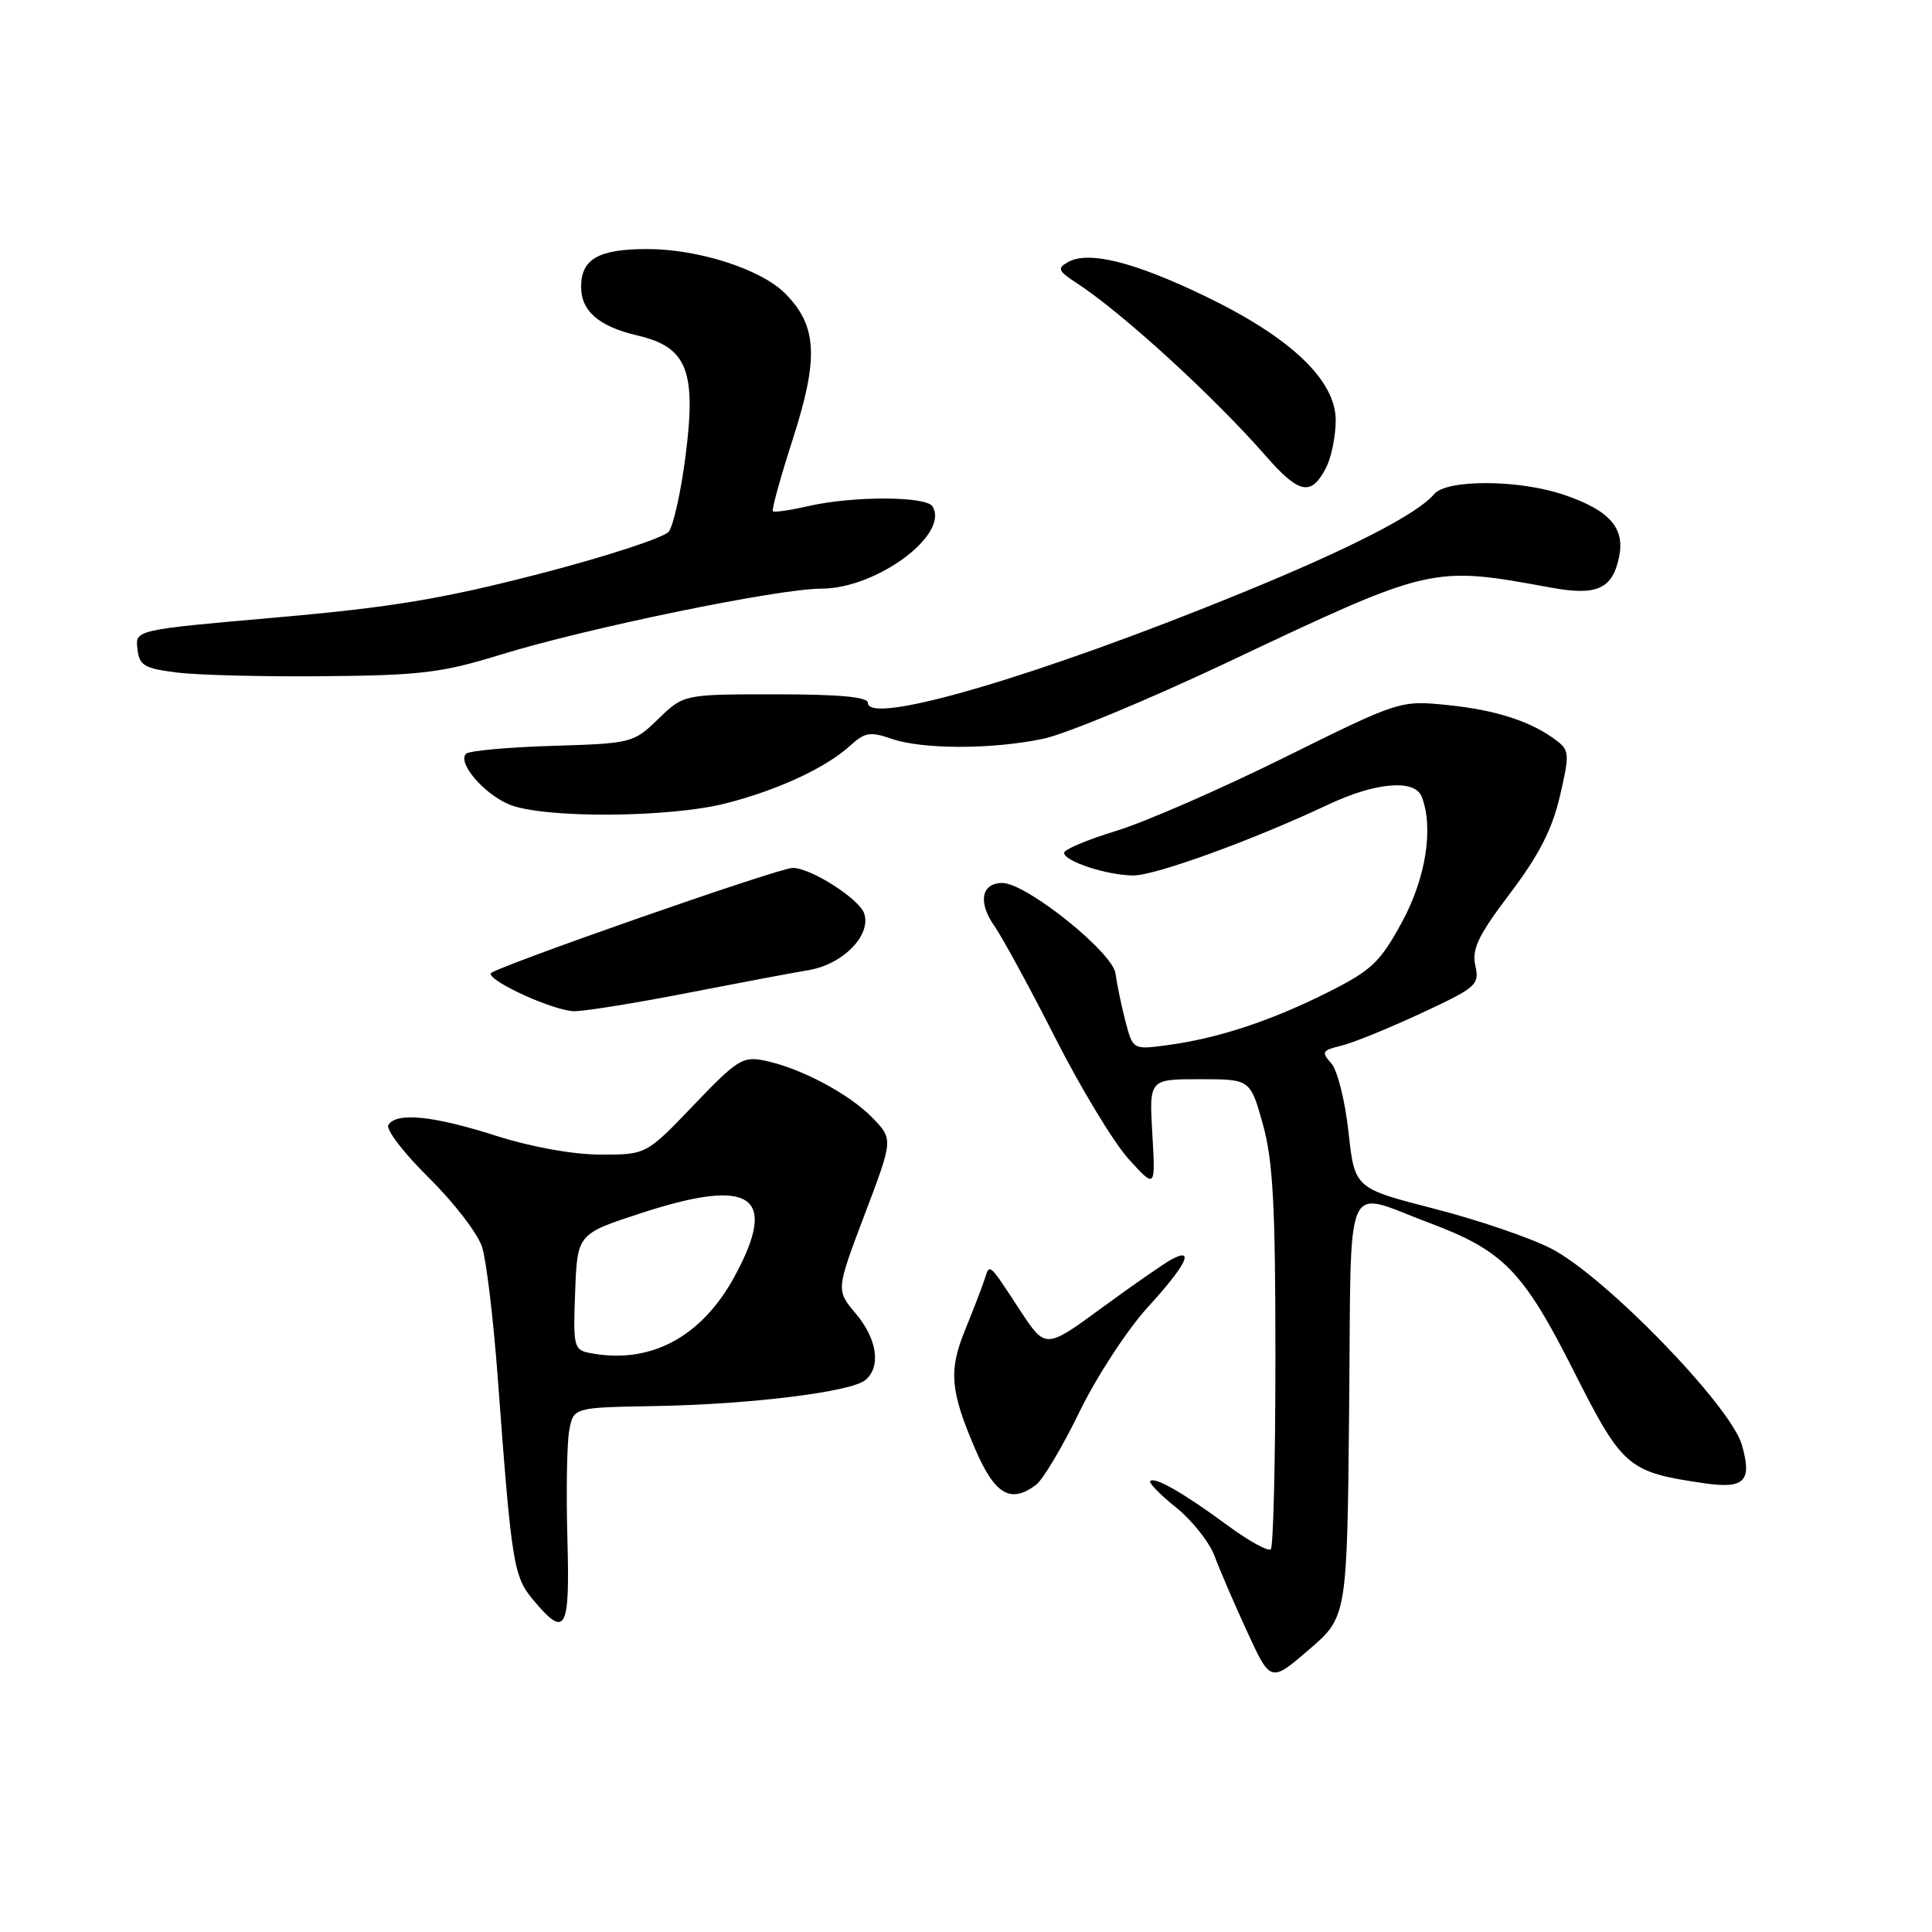 <?xml version="1.0" encoding="UTF-8" standalone="no"?>
<!DOCTYPE svg PUBLIC "-//W3C//DTD SVG 1.1//EN" "http://www.w3.org/Graphics/SVG/1.1/DTD/svg11.dtd" >
<svg xmlns="http://www.w3.org/2000/svg" xmlns:xlink="http://www.w3.org/1999/xlink" version="1.1" viewBox="0 0 256 256">
 <g >
 <path fill="currentColor"
d=" M 178.77 186.52 C 179.07 155.01 177.88 157.74 189.44 162.06 C 199.20 165.71 201.84 168.43 208.47 181.56 C 215.01 194.50 215.65 195.05 225.83 196.54 C 231.17 197.31 232.19 196.28 230.81 191.46 C 229.31 186.25 212.64 169.08 205.52 165.43 C 202.76 164.01 195.78 161.63 190.00 160.15 C 179.50 157.45 179.50 157.45 178.68 149.98 C 178.23 145.86 177.21 141.78 176.39 140.88 C 175.06 139.40 175.19 139.17 177.70 138.57 C 179.24 138.20 184.01 136.26 188.29 134.27 C 195.65 130.85 196.05 130.50 195.49 127.95 C 195.01 125.75 195.87 123.95 200.09 118.38 C 203.89 113.36 205.67 109.90 206.69 105.52 C 207.98 99.99 207.95 99.43 206.29 98.16 C 202.98 95.62 198.30 94.09 191.88 93.43 C 185.50 92.79 185.50 92.79 170.11 100.41 C 161.65 104.60 151.64 108.96 147.86 110.11 C 144.09 111.26 141.00 112.56 141.00 113.00 C 141.00 114.13 146.73 116.00 150.19 116.00 C 153.13 116.00 166.08 111.29 176.00 106.61 C 182.30 103.64 187.48 103.21 188.39 105.58 C 189.99 109.73 188.93 116.37 185.75 122.22 C 182.87 127.50 181.75 128.57 176.00 131.46 C 168.43 135.26 161.41 137.58 154.80 138.47 C 150.11 139.11 150.11 139.11 149.12 135.30 C 148.58 133.21 147.99 130.38 147.82 129.02 C 147.46 126.19 135.98 117.00 132.82 117.00 C 130.03 117.00 129.55 119.56 131.77 122.71 C 132.84 124.25 136.48 130.93 139.85 137.57 C 143.22 144.20 147.58 151.40 149.54 153.57 C 153.11 157.50 153.11 157.50 152.69 150.25 C 152.27 143.00 152.27 143.00 158.97 143.00 C 165.67 143.00 165.67 143.00 167.34 148.98 C 168.68 153.83 169.00 159.71 169.00 179.82 C 169.00 193.48 168.72 204.94 168.39 205.28 C 168.05 205.62 165.46 204.19 162.64 202.11 C 156.81 197.82 153.02 195.64 152.41 196.25 C 152.19 196.48 153.73 198.06 155.85 199.76 C 157.96 201.46 160.25 204.35 160.93 206.17 C 161.61 208.00 163.56 212.53 165.26 216.22 C 168.36 222.95 168.36 222.95 173.43 218.60 C 178.50 214.24 178.50 214.24 178.77 186.52 Z  M 75.18 203.76 C 75.01 197.58 75.12 191.17 75.43 189.51 C 76.00 186.50 76.00 186.50 86.75 186.31 C 99.37 186.10 112.76 184.44 114.66 182.87 C 116.77 181.12 116.24 177.43 113.39 174.05 C 110.78 170.95 110.78 170.95 114.56 160.96 C 118.35 150.97 118.35 150.97 115.64 148.15 C 112.61 144.99 106.12 141.53 101.34 140.54 C 98.43 139.93 97.69 140.39 91.91 146.44 C 85.63 153.00 85.63 153.00 79.57 152.99 C 75.89 152.98 70.43 151.99 65.71 150.49 C 57.38 147.83 52.52 147.34 51.46 149.07 C 51.10 149.65 53.51 152.80 56.82 156.06 C 60.13 159.32 63.31 163.45 63.88 165.24 C 64.45 167.04 65.38 174.80 65.95 182.50 C 67.80 207.43 68.03 208.88 70.71 212.07 C 74.97 217.13 75.53 216.09 75.18 203.76 Z  M 137.28 196.75 C 138.20 196.06 140.79 191.70 143.05 187.05 C 145.31 182.40 149.38 176.18 152.08 173.22 C 157.16 167.67 158.40 165.18 155.25 166.87 C 154.29 167.38 150.13 170.27 146.02 173.28 C 138.54 178.76 138.54 178.76 135.17 173.63 C 130.93 167.17 131.16 167.36 130.43 169.61 C 130.09 170.65 128.92 173.67 127.84 176.33 C 125.69 181.62 125.92 184.31 129.19 191.94 C 131.80 198.04 133.90 199.29 137.28 196.75 Z  M 91.09 131.57 C 97.92 130.24 105.12 128.88 107.09 128.56 C 111.64 127.81 115.45 123.98 114.52 121.07 C 113.91 119.13 107.45 115.00 105.03 115.00 C 103.19 115.00 65.00 128.36 65.00 129.00 C 65.00 130.16 73.49 133.97 76.09 133.99 C 77.51 133.99 84.26 132.91 91.09 131.57 Z  M 96.30 106.42 C 103.22 104.63 109.49 101.70 112.69 98.77 C 114.58 97.04 115.33 96.92 118.09 97.88 C 122.18 99.31 131.38 99.32 138.20 97.90 C 141.12 97.30 152.00 92.78 162.39 87.88 C 189.80 74.92 189.64 74.96 205.50 77.86 C 211.53 78.97 213.61 78.07 214.51 73.94 C 215.38 69.99 213.34 67.64 207.22 65.56 C 201.25 63.53 191.67 63.49 190.01 65.49 C 187.83 68.11 178.90 72.69 164.50 78.58 C 137.64 89.56 115.00 96.21 115.00 93.13 C 115.00 92.35 111.19 92.00 102.80 92.00 C 90.60 92.00 90.60 92.00 87.24 95.25 C 83.95 98.45 83.72 98.51 73.20 98.83 C 67.31 99.01 62.17 99.48 61.76 99.87 C 60.57 101.01 63.99 105.09 67.38 106.56 C 71.77 108.47 88.70 108.39 96.30 106.42 Z  M 66.26 86.77 C 77.68 83.24 103.11 78.00 108.83 78.00 C 116.15 78.00 125.86 70.81 123.56 67.10 C 122.72 65.73 112.97 65.71 107.12 67.06 C 104.71 67.61 102.59 67.92 102.41 67.74 C 102.23 67.56 103.42 63.23 105.07 58.12 C 108.52 47.40 108.28 43.13 104.01 38.86 C 100.81 35.66 92.52 33.00 85.75 33.00 C 79.30 33.00 77.00 34.32 77.00 38.01 C 77.00 41.23 79.36 43.26 84.49 44.46 C 91.05 45.99 92.30 49.13 90.83 60.47 C 90.23 65.15 89.23 69.63 88.62 70.44 C 88.00 71.24 80.30 73.75 71.50 76.03 C 58.61 79.36 51.85 80.48 36.71 81.81 C 17.91 83.46 17.91 83.46 18.21 85.98 C 18.46 88.20 19.10 88.57 23.50 89.12 C 26.25 89.46 35.02 89.68 43.00 89.60 C 55.72 89.49 58.58 89.14 66.26 86.77 Z  M 175.74 61.92 C 176.41 60.59 176.98 57.80 176.99 55.72 C 177.01 50.40 171.06 44.73 159.70 39.25 C 150.28 34.71 144.25 33.20 141.53 34.72 C 140.05 35.55 140.18 35.89 142.67 37.51 C 148.70 41.44 160.81 52.51 167.70 60.39 C 172.17 65.50 173.75 65.80 175.74 61.92 Z  M 78.21 179.29 C 76.03 178.87 75.93 178.49 76.21 171.18 C 76.50 163.50 76.50 163.50 85.00 160.73 C 99.62 155.96 103.18 158.39 97.33 169.14 C 92.94 177.21 86.15 180.81 78.21 179.29 Z "/>
</g>
</svg>